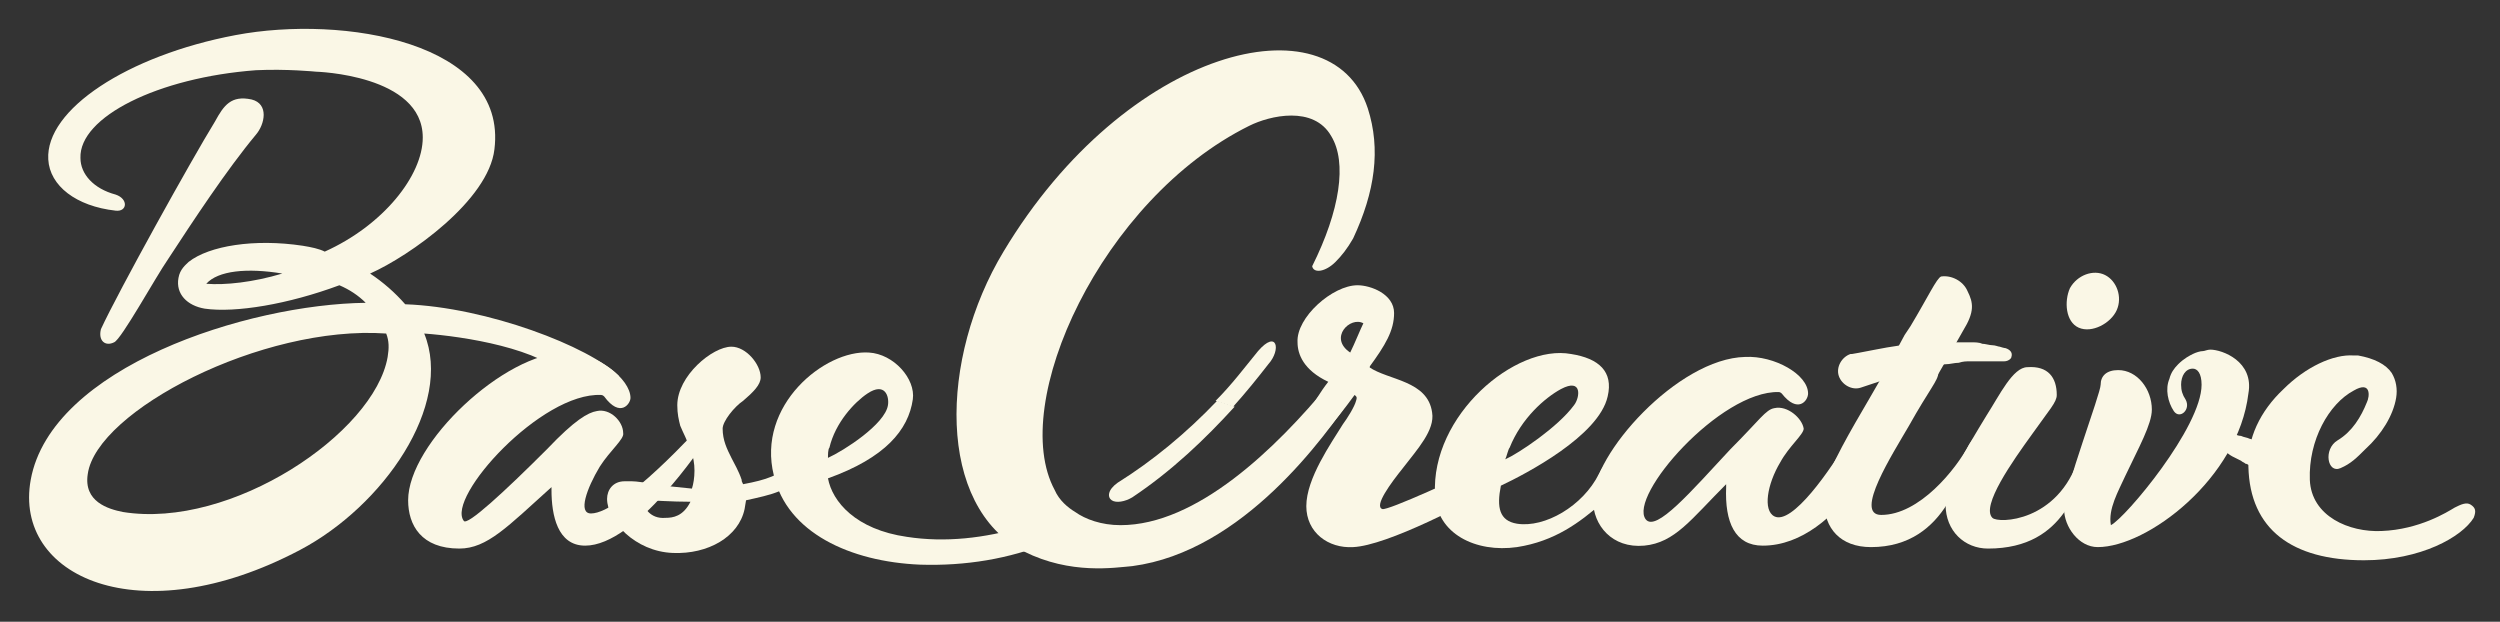 <?xml version="1.0" encoding="utf-8"?>
<!-- Generator: Adobe Illustrator 18.0.0, SVG Export Plug-In . SVG Version: 6.00 Build 0)  -->
<!DOCTYPE svg PUBLIC "-//W3C//DTD SVG 1.1//EN" "http://www.w3.org/Graphics/SVG/1.1/DTD/svg11.dtd">
<svg version="1.1" id="Layer_1" xmlns="http://www.w3.org/2000/svg" xmlns:xlink="http://www.w3.org/1999/xlink" x="0px" y="0px"
	 viewBox="0 0 170.9 42.5" enable-background="new 0 0 170.9 42.5" xml:space="preserve">
<rect x="0" y="0" width="170.9" height="42.5" fill="#333333" stroke="none"/>
<g>
	<path fill="#FAF7E6" d="M17.5,4.8c-6.7,0.5-12.1,3.2-12,6c0,1.1,0.9,2.1,2.4,2.5c0.9,0.3,0.8,1.2,0,1.1c-2.7-0.3-4.5-1.7-4.6-3.5
		C3.1,7.5,8.7,3.8,16.1,2.4s18.6,0.5,17.7,7.8c-0.4,3.5-5.8,7.3-8.5,8.5c0.9,0.6,1.7,1.3,2.4,2.1c5.6,0.2,12.6,2.9,14.6,4.9
		c0,0-1.9,1.9-3.4,0.2c-1.9-2.1-7.2-2.9-9.9-3.1c2,4.9-2.8,11.8-8.5,14.8c-11,5.8-19.6,1.8-18.4-4.8c1.4-7.7,14.8-12,22.9-12.1
		c-0.5-0.5-1.1-0.9-1.8-1.2c-3.5,1.3-7.1,1.9-9.2,1.6c-1.2-0.2-2-1-1.8-2.1c0.1-0.6,0.5-0.9,0.7-1.1c1.4-1.1,4.5-1.6,7.8-1.1
		c0.6,0.1,1.1,0.2,1.5,0.4c4-1.8,6.7-5.2,6.7-7.8c0-4.3-7.3-4.5-7.3-4.5S19.6,4.7,17.5,4.8z M19.3,18.7c-2.4-0.4-4.4-0.2-5.2,0.7
		l0,0C15.4,19.5,17.3,19.3,19.3,18.7z M26.5,24.4c0.1-0.6,0.1-1.1-0.1-1.6C17.9,22.2,6.6,28.1,6,32.4c-0.3,1.9,1.4,2.4,2.4,2.6
		C15.8,36.2,25.6,29.6,26.5,24.4z"/>
	<path fill="#FAF7E6" d="M6.9,22.5c1.2-2.6,6.2-11.6,7.8-14.2c0.6-1.1,1.1-1.8,2.5-1.5c1.2,0.3,0.9,1.7,0.3,2.4
		c-2,2.4-4.3,5.9-6,8.5c-0.9,1.3-3.2,5.5-3.7,5.7C7.2,23.7,6.7,23.3,6.9,22.5z"/>
	<path fill="#FAF7E6" d="M137,24.7c0,0-0.2,0-0.4,0c-0.1,0-0.3,0-0.5,0c-0.2,0-0.4,0-0.6,0c-0.2,0-0.5,0-0.8,0c-0.3,0-0.5,0-0.8,0.1
		c-0.3,0-0.6,0.1-0.9,0.1c-0.3,0-0.6,0.1-0.9,0.2c-1.2,0.2-2.4,0.6-3.4,0.9c-0.9,0.3-1.5,0.5-1.5,0.5c-0.6,0.2-1.3-0.2-1.5-0.8
		c-0.2-0.6,0.2-1.3,0.8-1.5c0,0,0.1,0,0.1,0l0,0c0,0,0.6-0.1,1.6-0.3c1-0.2,2.3-0.4,3.6-0.5c0.3,0,0.7,0,1,0c0.3,0,0.7,0,1,0
		c0.3,0,0.6,0,0.9,0c0.3,0,0.6,0,0.8,0.1c0.2,0,0.5,0.1,0.7,0.1c0.2,0,0.4,0.1,0.5,0.1c0.3,0.1,0.4,0.1,0.4,0.1
		c0.3,0.1,0.5,0.3,0.4,0.6C137.5,24.5,137.3,24.7,137,24.7z"/>
	<path fill="#FAF7E6" d="M135.9,37.5c-1.6,0-2.9-1.2-2.9-3c0-1.5,1.4-3.8,2.8-6.1c0.9-1.4,1.8-3.3,2.8-3.3c1.4-0.1,2,0.7,2,1.9
		c0,0.5-0.5,1-1.7,2.7c-1.3,1.8-3.5,4.9-2.7,5.7c0.4,0.4,4.5,0.3,5.9-4.1c0.4-1.4,1,0.2,1.9-0.7l0.1-0.1c0.2-0.2,0.4-0.3,0.6-0.3
		c0.4,0,0.4,0.3,0.4,0.7c0,0.4-0.3,0.6-0.6,0.8l-1.5-0.1C141.9,32.9,141.4,37.5,135.9,37.5z"/>
	<path fill="#FAF7E6" d="M127.9,37.4c-2.1,0-3.2-1.3-3.2-3.1c0-1.5,1.4-3.8,2.8-6.2c0.9-1.6,1.6-2.7,2-3.5c0.5-0.8,0.8-0.9,1.5-0.9
		c1.4,0,1.5,0.6,1.5,1.8c0,0.5-0.6,1.1-2,3.6c-1.1,1.9-3.8,6.1-1.9,6.1c2.6,0,5.1-3.1,6-4.8c0,0,0.3-0.5,0.6-0.7
		c0.4-0.1,0.3-0.3,0.4,0.1c0.1,0.3,0,0.7-0.2,1l-0.6-0.5C134.2,31.9,133.2,37.4,127.9,37.4z"/>
	<path fill="#FAF7E6" d="M121.3,27.9c-0.6,0.1-1,0.8-3,2.8c-2.7,2.9-5.1,5.7-5.8,4.8c-1.2-1.6,5.1-8.8,9.1-8.7
		c0.1,0,0.2,0.1,0.2,0.1c1.1,1.4,1.8,0.5,1.8,0c0-1.3-2.3-2.6-4.3-2.5c-4.6,0.1-10.5,6.7-10.4,9.8c0,1.7,1.3,3.3,3.5,3.1
		c2.1-0.2,3.2-1.8,5.6-4.2c0,0.1,0,0.2,0,0.2c-0.1,2.4,0.6,4,2.5,4c5.4,0,8.8-8.2,8.8-8.2c0.2-0.3,0.4-0.6,0.4-0.9
		c-0.1-0.4-0.3-0.6-0.7-0.6c0.3-0.4-0.9-0.8-2.5,2.2c-1.4,2.4-4,6.1-5.2,5.5c-0.8-0.4-0.5-2.2,0.4-3.7c0.6-1.1,1.6-1.9,1.6-2.3
		C123.2,28.6,122.2,27.7,121.3,27.9z"/>
	<path fill="#FAF7E6" d="M130,29.7c1.1-1.6,4.2-7.1,4.2-7.1c0.8-1.3,0.7-1.9,0.3-2.7c-0.3-0.7-1.1-1.1-1.8-1
		c-0.3,0.1-0.9,1.4-2.1,3.4l-0.4,0.6l-1.4,2.6c-1.3,2.3-2.7,4.5-3.7,6.7"/>
	<path fill="#FAF7E6" d="M141.5,19.7c-0.4,0.9-0.3,2.3,0.6,2.7s2.2-0.3,2.6-1.2c0.4-0.9,0-2-0.8-2.4S142,18.8,141.5,19.7z"/>
	<path fill="#FAF7E6" d="M109.3,32.4c-1.1,2.2-3.7,3.7-5.6,3.4c-1.2-0.2-1.4-1.1-1.1-2.6c1.7-0.8,6.7-3.4,7.3-6.1
		c0.4-1.7-0.6-2.6-2.5-2.9c-3.8-0.7-9.6,4.2-9.3,9.6c0.1,2.7,2.8,4,5.6,3.6c2.6-0.4,4.3-1.7,5.8-3c1.6-1.4,1.6-2.7,1.6-2.7
		S110.3,30.4,109.3,32.4z M103.2,30.6c0.8-2,2.4-3.4,3.5-4c1.5-0.8,1.3,0.6,0.9,1.1c-1.1,1.5-3.8,3.3-4.7,3.7
		C103,31.2,103.1,30.7,103.2,30.6z"/>
	<path fill="#FAF7E6" d="M150.3,28.2c0,0,0.1,0.1,0.2,0.2c0.1,0.1,0.2,0.1,0.3,0.2c0.1,0.1,0.2,0.2,0.4,0.3c0.1,0.1,0.3,0.2,0.4,0.3
		c0.1,0.1,0.2,0.1,0.2,0.1c0.1,0.1,0.2,0.1,0.2,0.1c0.1,0,0.2,0.1,0.3,0.1c0.1,0,0.2,0.1,0.3,0.1c0.2,0.1,0.4,0.2,0.6,0.2
		c0.2,0.1,0.4,0.1,0.6,0.2c0.1,0,0.2,0.1,0.3,0.1c0.1,0,0.2,0,0.3,0.1c0.1,0,0.2,0,0.3,0.1c0,0,0.1,0,0.1,0.1c0,0,0.1,0.1,0.1,0.1
		c0.1,0.1,0.2,0.1,0.2,0.2c0.1,0,0.2,0.1,0.2,0.1c0.1,0.1,0.3,0.2,0.4,0.2c0.1,0.1,0.2,0.1,0.3,0.2c0.2,0.1,0.3,0.1,0.3,0.1l0,0
		c0.1,0,0.1,0.1,0.1,0.2c0,0,0,0.1-0.1,0.1c0,0-0.1,0-0.3,0.1c-0.1,0-0.2,0.1-0.4,0.1c-0.1,0-0.3,0.1-0.5,0.1c-0.1,0-0.2,0-0.3,0
		c-0.1,0-0.2,0-0.3,0c-0.1,0-0.1,0-0.2,0c-0.1,0-0.1,0-0.2,0c-0.1,0-0.2-0.1-0.3-0.1c-0.1,0-0.2-0.1-0.3-0.1
		c-0.1-0.1-0.2-0.1-0.3-0.2c-0.2-0.1-0.4-0.2-0.6-0.3c-0.2-0.1-0.4-0.3-0.6-0.4c-0.2-0.1-0.4-0.3-0.5-0.4c-0.2-0.1-0.3-0.3-0.4-0.5
		c-0.1-0.2-0.2-0.3-0.3-0.4c-0.1-0.1-0.2-0.3-0.3-0.4c-0.1-0.1-0.1-0.2-0.2-0.3c0-0.1-0.1-0.2-0.1-0.2c0,0,0-0.1,0-0.1
		c0-0.1,0-0.1,0.1-0.2C150.2,28.1,150.3,28.1,150.3,28.2z"/>
	<path fill="#FAF7E6" d="M151.1,23.9C151.1,23.9,151.1,23.9,151.1,23.9c-0.2,0-0.4,0.1-0.5,0.1c-0.2,0-0.5,0.1-0.7,0.2
		c-0.2,0.1-0.6,0.3-1,0.7c-0.3,0.3-0.5,0.6-0.6,1c-0.3,0.7-0.1,1.6,0.3,2.2c0.4,0.6,1.2-0.1,0.8-0.8c-0.2-0.3-0.3-0.6-0.3-1
		c0-0.6,0.3-1.1,0.8-1.1c0.3,0,0.6,0.3,0.6,1.1c0,2.9-5.2,9.1-6.2,9.6c-0.2-1.1,0.5-2.3,1-3.4c0.9-1.9,1.8-3.5,1.8-4.5
		c0-1.4-1-2.7-2.3-2.7c-0.8,0-1.2,0.4-1.2,1c0,0.6-2.5,7.2-2.5,8.5c0,1.2,1,2.6,2.3,2.6c3.4,0,9.6-4.7,10.3-10.5
		C154.1,24.7,151.9,23.9,151.1,23.9z"/>
	<path fill="#FAF7E6" d="M40.8,28.1c-0.6,0.1-1.5,0.6-3.4,2.6c-2.9,2.9-5.5,5.3-5.7,4.9C30.5,34,37,26.8,41.1,27
		c0.1,0,0.2,0.1,0.2,0.1c1.1,1.5,1.8,0.5,1.8,0.1c0-1.3-2.3-3.1-4.4-3.1c-4.2,0-10.8,6.2-10.8,10.1c0,1.7,0.9,3.3,3.5,3.3
		c1.9,0,3.3-1.5,6.3-4.2c0,0.1,0,0.2,0,0.2c0,1.7,0.4,3.8,2.3,3.8c3.5,0,8.1-7,8.1-7c0.3-0.2,0.5-0.5,0.5-0.8c0-0.4-0.2-0.5-0.6-0.5
		c0,0-5.5,6.1-7.6,6.1c-0.9,0-0.3-1.7,0.6-3.2c0.7-1.1,1.7-1.9,1.6-2.3C42.6,28.8,41.7,27.9,40.8,28.1z"/>
	<path fill="#FAF7E6" d="M55,32.4L55,32.4c-1.2,1.2-2.2,1.4-4,1.8c0,0-0.1,0.6-0.1,0.6c-0.4,1.9-2.5,3.1-4.9,3
		c-2.6-0.1-4.5-2.2-4.5-3.7c0-0.6,0.4-1.2,1.2-1.2c0,0,0.5,0,0.5,0c0.3,0,1,0.1,1.4,0.2c0.7,0.1,1.7,0.2,2.7,0.3
		c0.2-0.6,0.3-1.8-0.1-2.6c-0.2-0.7-0.5-1.2-0.7-1.7c-0.1-0.4-0.2-0.8-0.2-1.4c0-2,2.4-4,3.7-4c1,0,2,1.2,2,2.1c0,0.5-0.5,1-1.2,1.6
		c-0.6,0.4-1.4,1.4-1.4,1.9c0,0.8,0.3,1.4,0.6,2c0.2,0.4,0.5,0.9,0.7,1.5c0,0.1,0,0.1,0.1,0.3c1.6-0.3,2.5-0.6,3.4-1.5l0-0.3l0,0
		C54.4,31,55.3,32.2,55,32.4z M47.2,34.3c-1.3,0-2.6-0.1-3-0.1c-0.1,0-0.2,0.1-0.2,0.2c0,0.2,0.4,1.1,1.5,1
		C46,35.4,46.7,35.3,47.2,34.3z"/>
	<path fill="#FAF7E6" d="M89.5,29.2c1.4-1.6,2.7-3.2,3.5-4.7c0.8-1.5,0.6,1.3,0.6,1.3L89.5,29.2z"/>
	<path fill="#FAF7E6" d="M168.9,34.5c-0.3-0.2-0.7,0-1.1,0.2c-0.5,0.3-2.4,1.5-5,1.6c-2.2,0.1-4.8-1-4.9-3.5c-0.1-2.7,1.3-5.2,3-6.1
		c1.2-0.7,1.1,0.4,0.9,0.8c-0.4,1-1,2-2,2.6c0,0,0,0,0,0c-1,0.6-0.7,2.3,0.2,1.9c0.7-0.3,1.1-0.7,1.7-1.3c1.1-1,1.9-2.3,2.1-3.5
		c0.1-0.6,0-1.2-0.3-1.7c-0.4-0.6-1.2-1-2.3-1.2c-0.1,0-0.2,0-0.3,0c-1.4-0.1-3.3,0.8-4.8,2.3c-1.6,1.5-2.5,3.4-2.4,5.3
		c0.1,4.3,3,6.4,7.9,6.4h0c3.9,0,6.7-1.6,7.5-2.9C169.3,34.9,169.2,34.7,168.9,34.5z"/>
	<g>
		<path fill="#FAF7E6" d="M70,36c-2.7,0.8-5.4,1.1-8,0.7c-3.5-0.5-5.1-2.4-5.4-4c3.9-1.4,5.5-3.3,5.8-5.4c0.2-1.4-1.3-3.1-3-3.2
			c-3-0.2-7.7,3.6-6.5,8.4c0.9,3.9,5.2,5.9,10,6.1c3.1,0.1,6.1-0.4,8.8-1.5C71,36.8,70.5,36.4,70,36z M56.7,30.6
			c0.4-1.7,1.7-3.1,2.6-3.7c1.2-0.8,1.5,0.2,1.4,0.8c-0.2,1.3-3,3.1-4.1,3.6C56.6,31.1,56.6,30.7,56.7,30.6z"/>
		<path fill="#FAF7E6" d="M76,34.2c0.3,0.2,0.9,0.1,1.4-0.2c2.7-1.8,5-4,7-6.2l-1.2-0.4c-2.1,2.2-4.4,4.1-6.8,5.6
			C75.7,33.5,75.7,34,76,34.2z"/>
	</g>
	<path fill="#FAF7E6" d="M92.5,37.4c-1.7,0.1-3.2-1-3.2-2.8c0-1.9,1.7-4.3,2.5-5.6c0.3-0.4,0.8-1.2,0.9-1.6c0.1-0.3,0-0.3-0.1-0.4
		c-1.3,1.8-2.8,3.5-4,4.8C88.4,32,88.1,32,87.8,32c-0.5,0-0.6,0-0.6-0.4c0-0.3,0.2-0.6,0.4-0.8c0.1-0.1,0.5-0.6,0.5-0.6
		c0.9-1,1.6-2.7,2.7-4.1c-1.7-0.8-2.1-1.9-2.1-2.7c-0.1-1.7,2.4-3.9,4.1-3.9c0.9,0,2.5,0.6,2.5,1.9c0,1.2-0.6,2.2-1.7,3.7
		c1.3,0.9,4,0.9,4.3,3.1c0.2,1.2-1,2.5-2,3.8c-0.8,1-2,2.6-1.4,2.8c0.4,0.1,5.2-2.1,7.9-3.4l0.8,0.2l-0.3,1.3
		C100.4,34.4,94.8,37.3,92.5,37.4z M93.2,22.1c-0.9-0.5-2.4,1-0.9,2C92.6,23.5,93,22.5,93.2,22.1z"/>
	<g>
		<path fill="#FAF7E6" d="M86,24c-0.9,1.1-1.8,2.3-2.9,3.4l1.2,0.4c0.9-1,1.7-2,2.4-2.9C87.6,23.9,87.3,22.5,86,24z"/>
		<path fill="#FAF7E6" d="M91.8,27.3c-0.1,0-0.1,0-0.2,0l-1.1,0.3l0.4-1.4c-3.7,4.5-9.1,9.7-14.3,9.7c-1.3,0-2.4-0.4-3.1-0.9
			c-0.5-0.3-1.1-0.8-1.4-1.5c-3.2-5.9,3.2-19.9,13.3-24.9c1.4-0.7,4.4-1.4,5.6,0.7c1.1,1.8,0.6,5.1-1.3,8.9c0.1,0.5,0.9,0.4,1.6-0.3
			c0.4-0.4,0.8-0.9,1.2-1.6c1.5-3.2,1.9-6.1,1-8.9C91-0.2,77,3.2,68.6,17.2C64.2,24.5,64,34.6,70,37.7c3.2,1.6,6.2,1.1,7.4,1
			c7.6-1,13.2-8.9,15.1-11.7l-0.7,0.2C91.9,27.2,91.9,27.2,91.8,27.3z"/>
	</g>
</g>
</svg>
